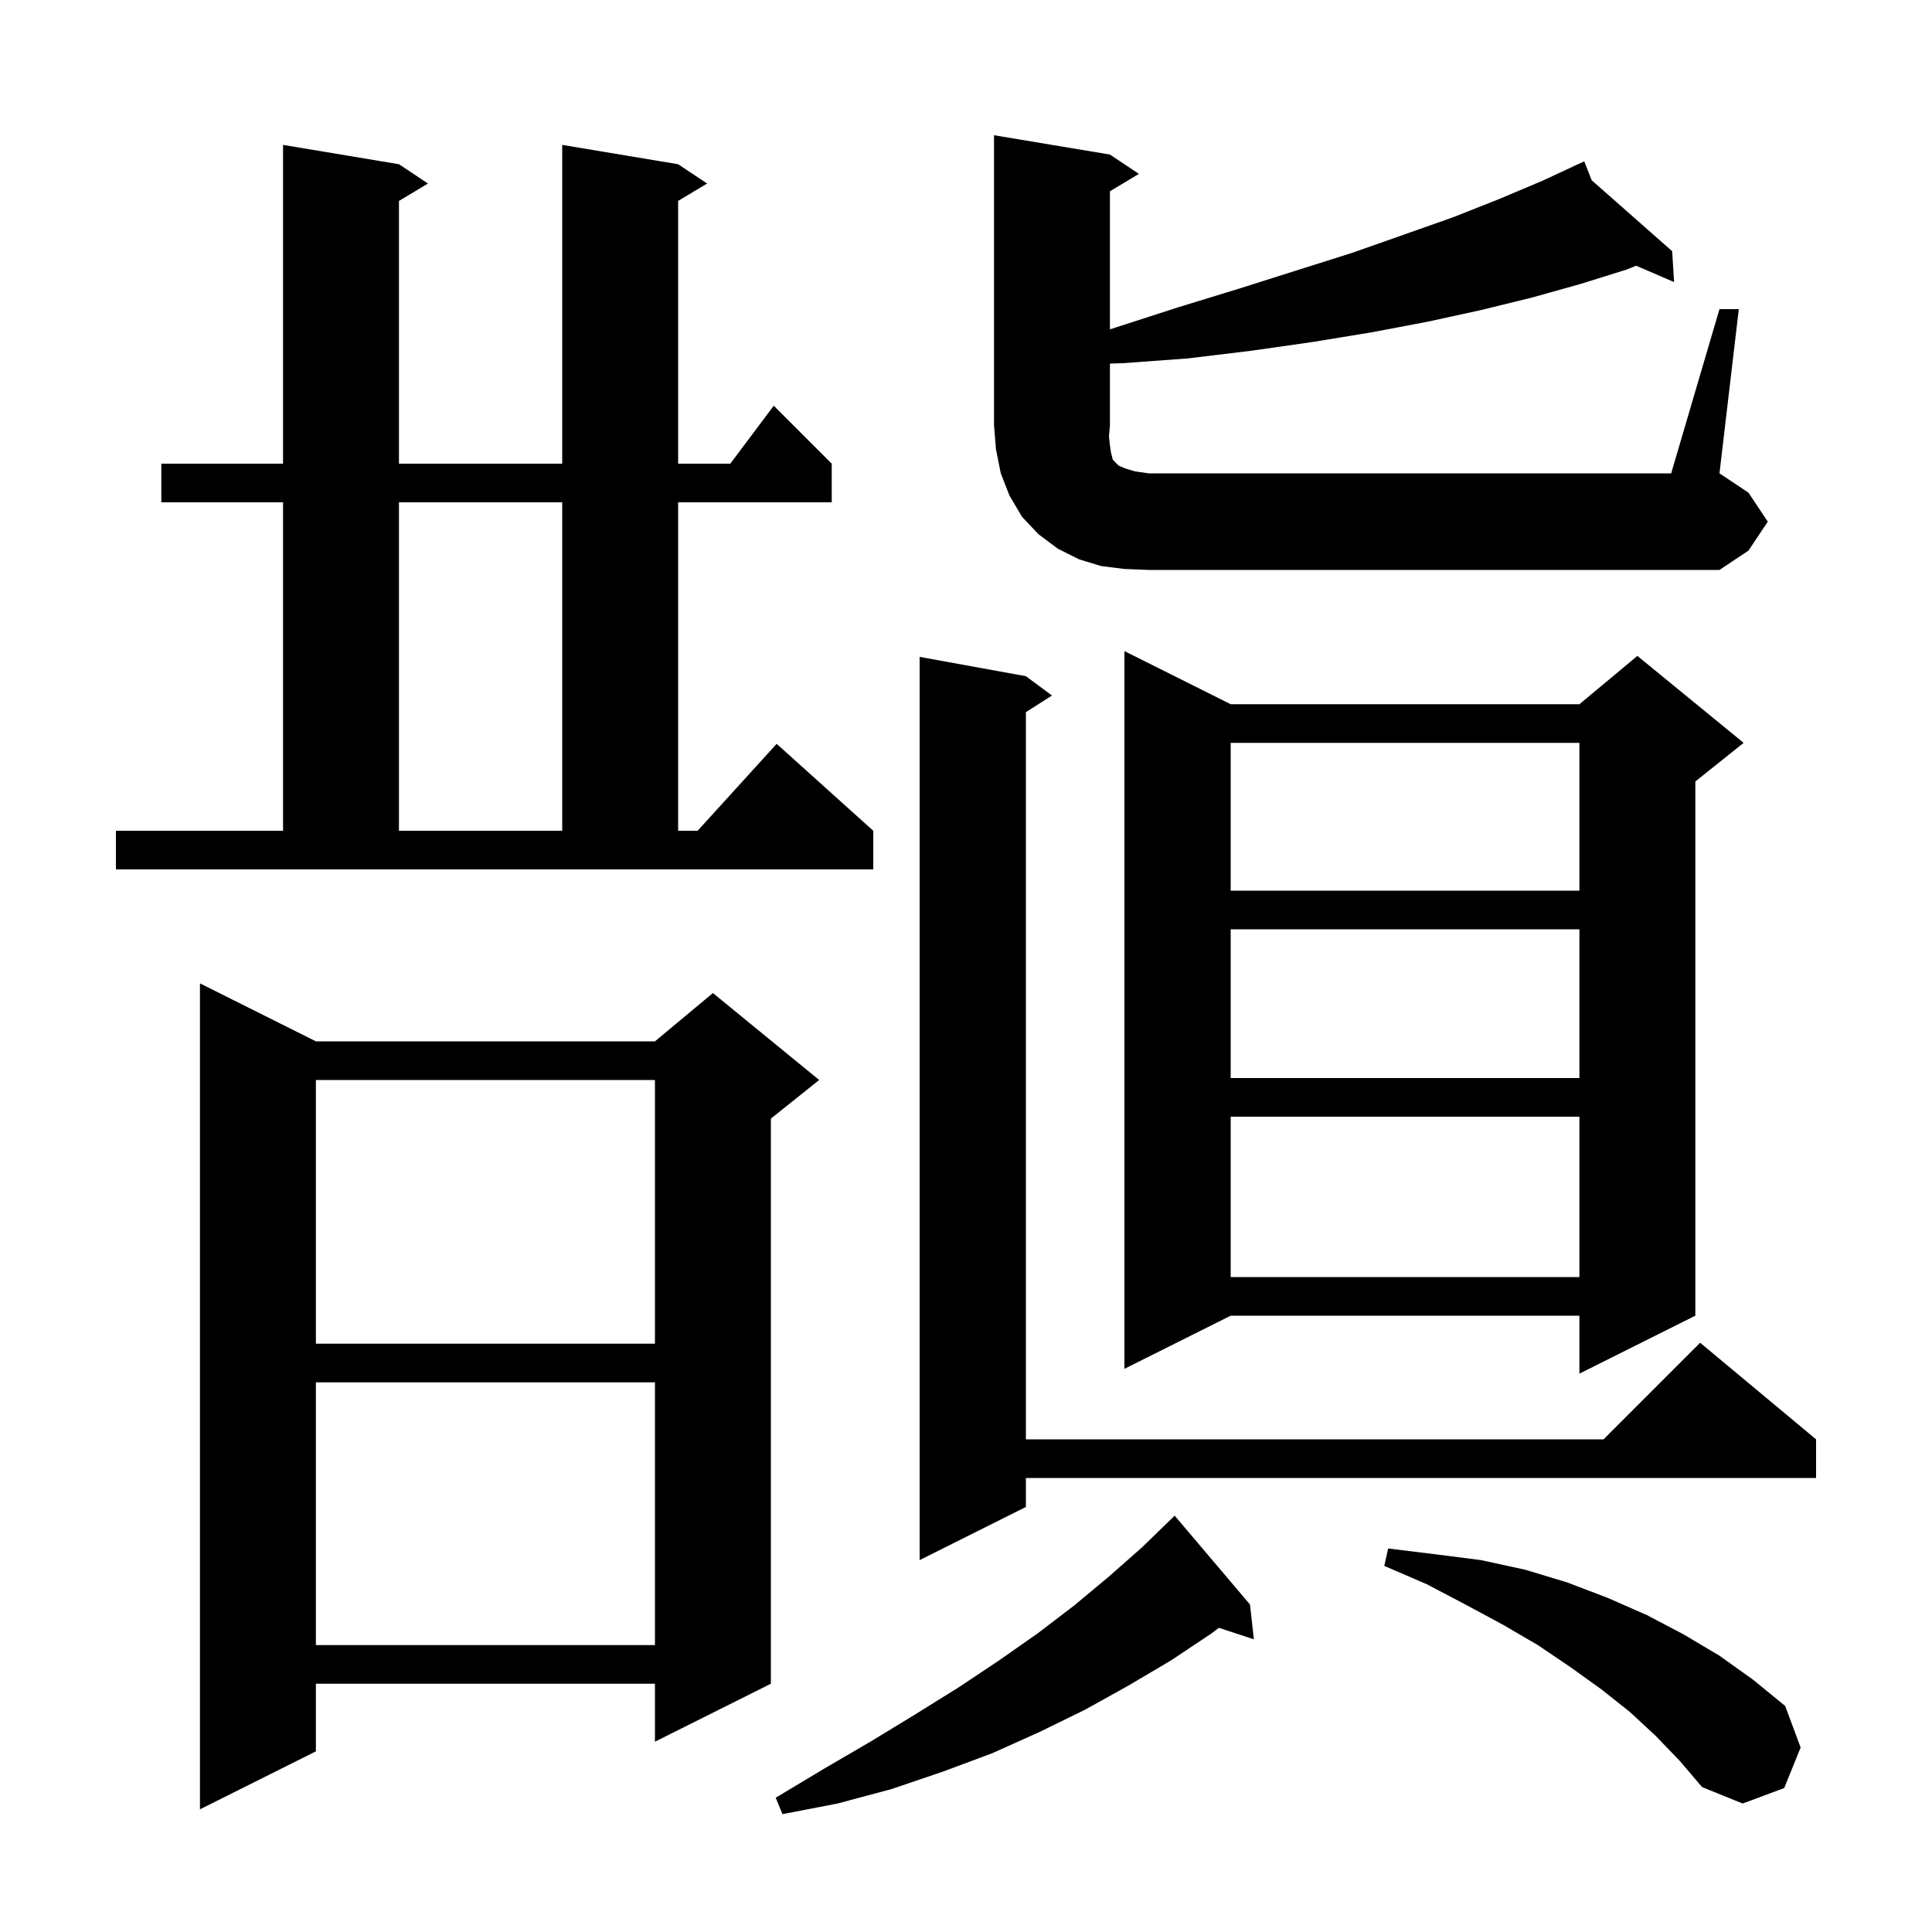 <svg xmlns="http://www.w3.org/2000/svg" xmlns:xlink="http://www.w3.org/1999/xlink" version="1.1" baseProfile="full" viewBox="0 0 200 200" width="200" height="200">
<g fill="black">
<path d="M 129.4 166.1 L 129.8 169.7 L 126.18 168.515 L 125.4 169.1 L 121.2 171.9 L 116.8 174.5 L 112.3 177.0 L 107.6 179.3 L 102.7 181.5 L 97.6 183.4 L 92.3 185.2 L 86.7 186.7 L 81.0 187.8 L 80.3 186.1 L 85.3 183.1 L 90.1 180.3 L 94.7 177.5 L 99.2 174.7 L 103.4 171.9 L 107.4 169.1 L 111.2 166.2 L 114.8 163.2 L 118.2 160.2 L 121.4 157.1 L 121.6 156.9 Z M 32.7 107.8 L 67.8 107.8 L 73.8 102.8 L 84.8 111.8 L 79.8 115.8 L 79.8 174.3 L 67.8 180.3 L 67.8 174.3 L 32.7 174.3 L 32.7 181.3 L 20.7 187.3 L 20.7 101.8 Z M 171.4 179.7 L 168.7 177.2 L 165.8 174.9 L 162.6 172.6 L 159.2 170.3 L 155.6 168.2 L 151.7 166.1 L 147.7 164.0 L 143.3 162.1 L 143.7 160.3 L 148.6 160.9 L 153.3 161.5 L 157.9 162.5 L 162.2 163.8 L 166.4 165.4 L 170.5 167.2 L 174.3 169.2 L 178.0 171.4 L 181.5 173.9 L 184.8 176.6 L 186.4 180.9 L 184.7 185.1 L 180.4 186.7 L 176.2 185.0 L 173.9 182.3 Z M 32.7 143.1 L 32.7 170.3 L 67.8 170.3 L 67.8 143.1 Z M 106.2 70.0 L 108.9 72.0 L 106.2 73.723 L 106.2 149.0 L 166.0 149.0 L 176.0 139.0 L 188.0 149.0 L 188.0 153.0 L 106.2 153.0 L 106.2 156.0 L 95.2 161.5 L 95.2 68.0 Z M 127.4 72.9 L 163.5 72.9 L 169.5 67.9 L 180.5 76.9 L 175.5 80.9 L 175.5 136.2 L 163.5 142.2 L 163.5 136.2 L 127.4 136.2 L 116.4 141.7 L 116.4 67.4 Z M 32.7 111.8 L 32.7 139.1 L 67.8 139.1 L 67.8 111.8 Z M 127.4 115.6 L 127.4 132.2 L 163.5 132.2 L 163.5 115.6 Z M 127.4 96.2 L 127.4 111.6 L 163.5 111.6 L 163.5 96.2 Z M 127.4 76.9 L 127.4 92.2 L 163.5 92.2 L 163.5 76.9 Z M 12.0 86.0 L 29.3 86.0 L 29.3 52.0 L 16.7 52.0 L 16.7 48.0 L 29.3 48.0 L 29.3 15.0 L 41.3 17.0 L 44.3 19.0 L 41.3 20.8 L 41.3 48.0 L 58.2 48.0 L 58.2 15.0 L 70.2 17.0 L 73.2 19.0 L 70.2 20.8 L 70.2 48.0 L 75.6 48.0 L 80.1 42.0 L 86.1 48.0 L 86.1 52.0 L 70.2 52.0 L 70.2 86.0 L 72.218 86.0 L 80.4 77.0 L 90.4 86.0 L 90.4 90.0 L 12.0 90.0 Z M 41.3 52.0 L 41.3 86.0 L 58.2 86.0 L 58.2 52.0 Z M 116.4 58.9 L 114.0 58.6 L 111.7 57.9 L 109.5 56.8 L 107.5 55.3 L 105.8 53.5 L 104.5 51.3 L 103.6 49.0 L 103.1 46.5 L 102.9 44.0 L 102.9 14.0 L 114.9 16.0 L 117.9 18.0 L 114.9 19.8 L 114.9 34.094 L 115.5 33.9 L 122.0 31.8 L 128.2 29.9 L 134.2 28.0 L 139.9 26.2 L 145.3 24.3 L 150.4 22.5 L 155.2 20.6 L 159.7 18.7 L 163.026 17.153 L 163.0 17.1 L 163.048 17.143 L 164.0 16.7 L 164.77 18.66 L 173.1 26.0 L 173.3 29.2 L 169.371 27.507 L 168.4 27.9 L 163.6 29.4 L 158.6 30.8 L 153.3 32.1 L 147.8 33.3 L 142.0 34.4 L 135.9 35.4 L 129.6 36.3 L 123.0 37.1 L 116.2 37.6 L 114.9 37.636 L 114.9 44.0 L 114.8 45.2 L 114.9 46.1 L 115.0 46.8 L 115.2 47.6 L 115.8 48.2 L 116.5 48.5 L 117.5 48.8 L 118.9 49.0 L 173.0 49.0 L 178.0 32.0 L 180.0 32.0 L 178.0 49.0 L 181.0 51.0 L 183.0 54.0 L 181.0 57.0 L 178.0 59.0 L 118.9 59.0 Z " />
</g>
</svg>
